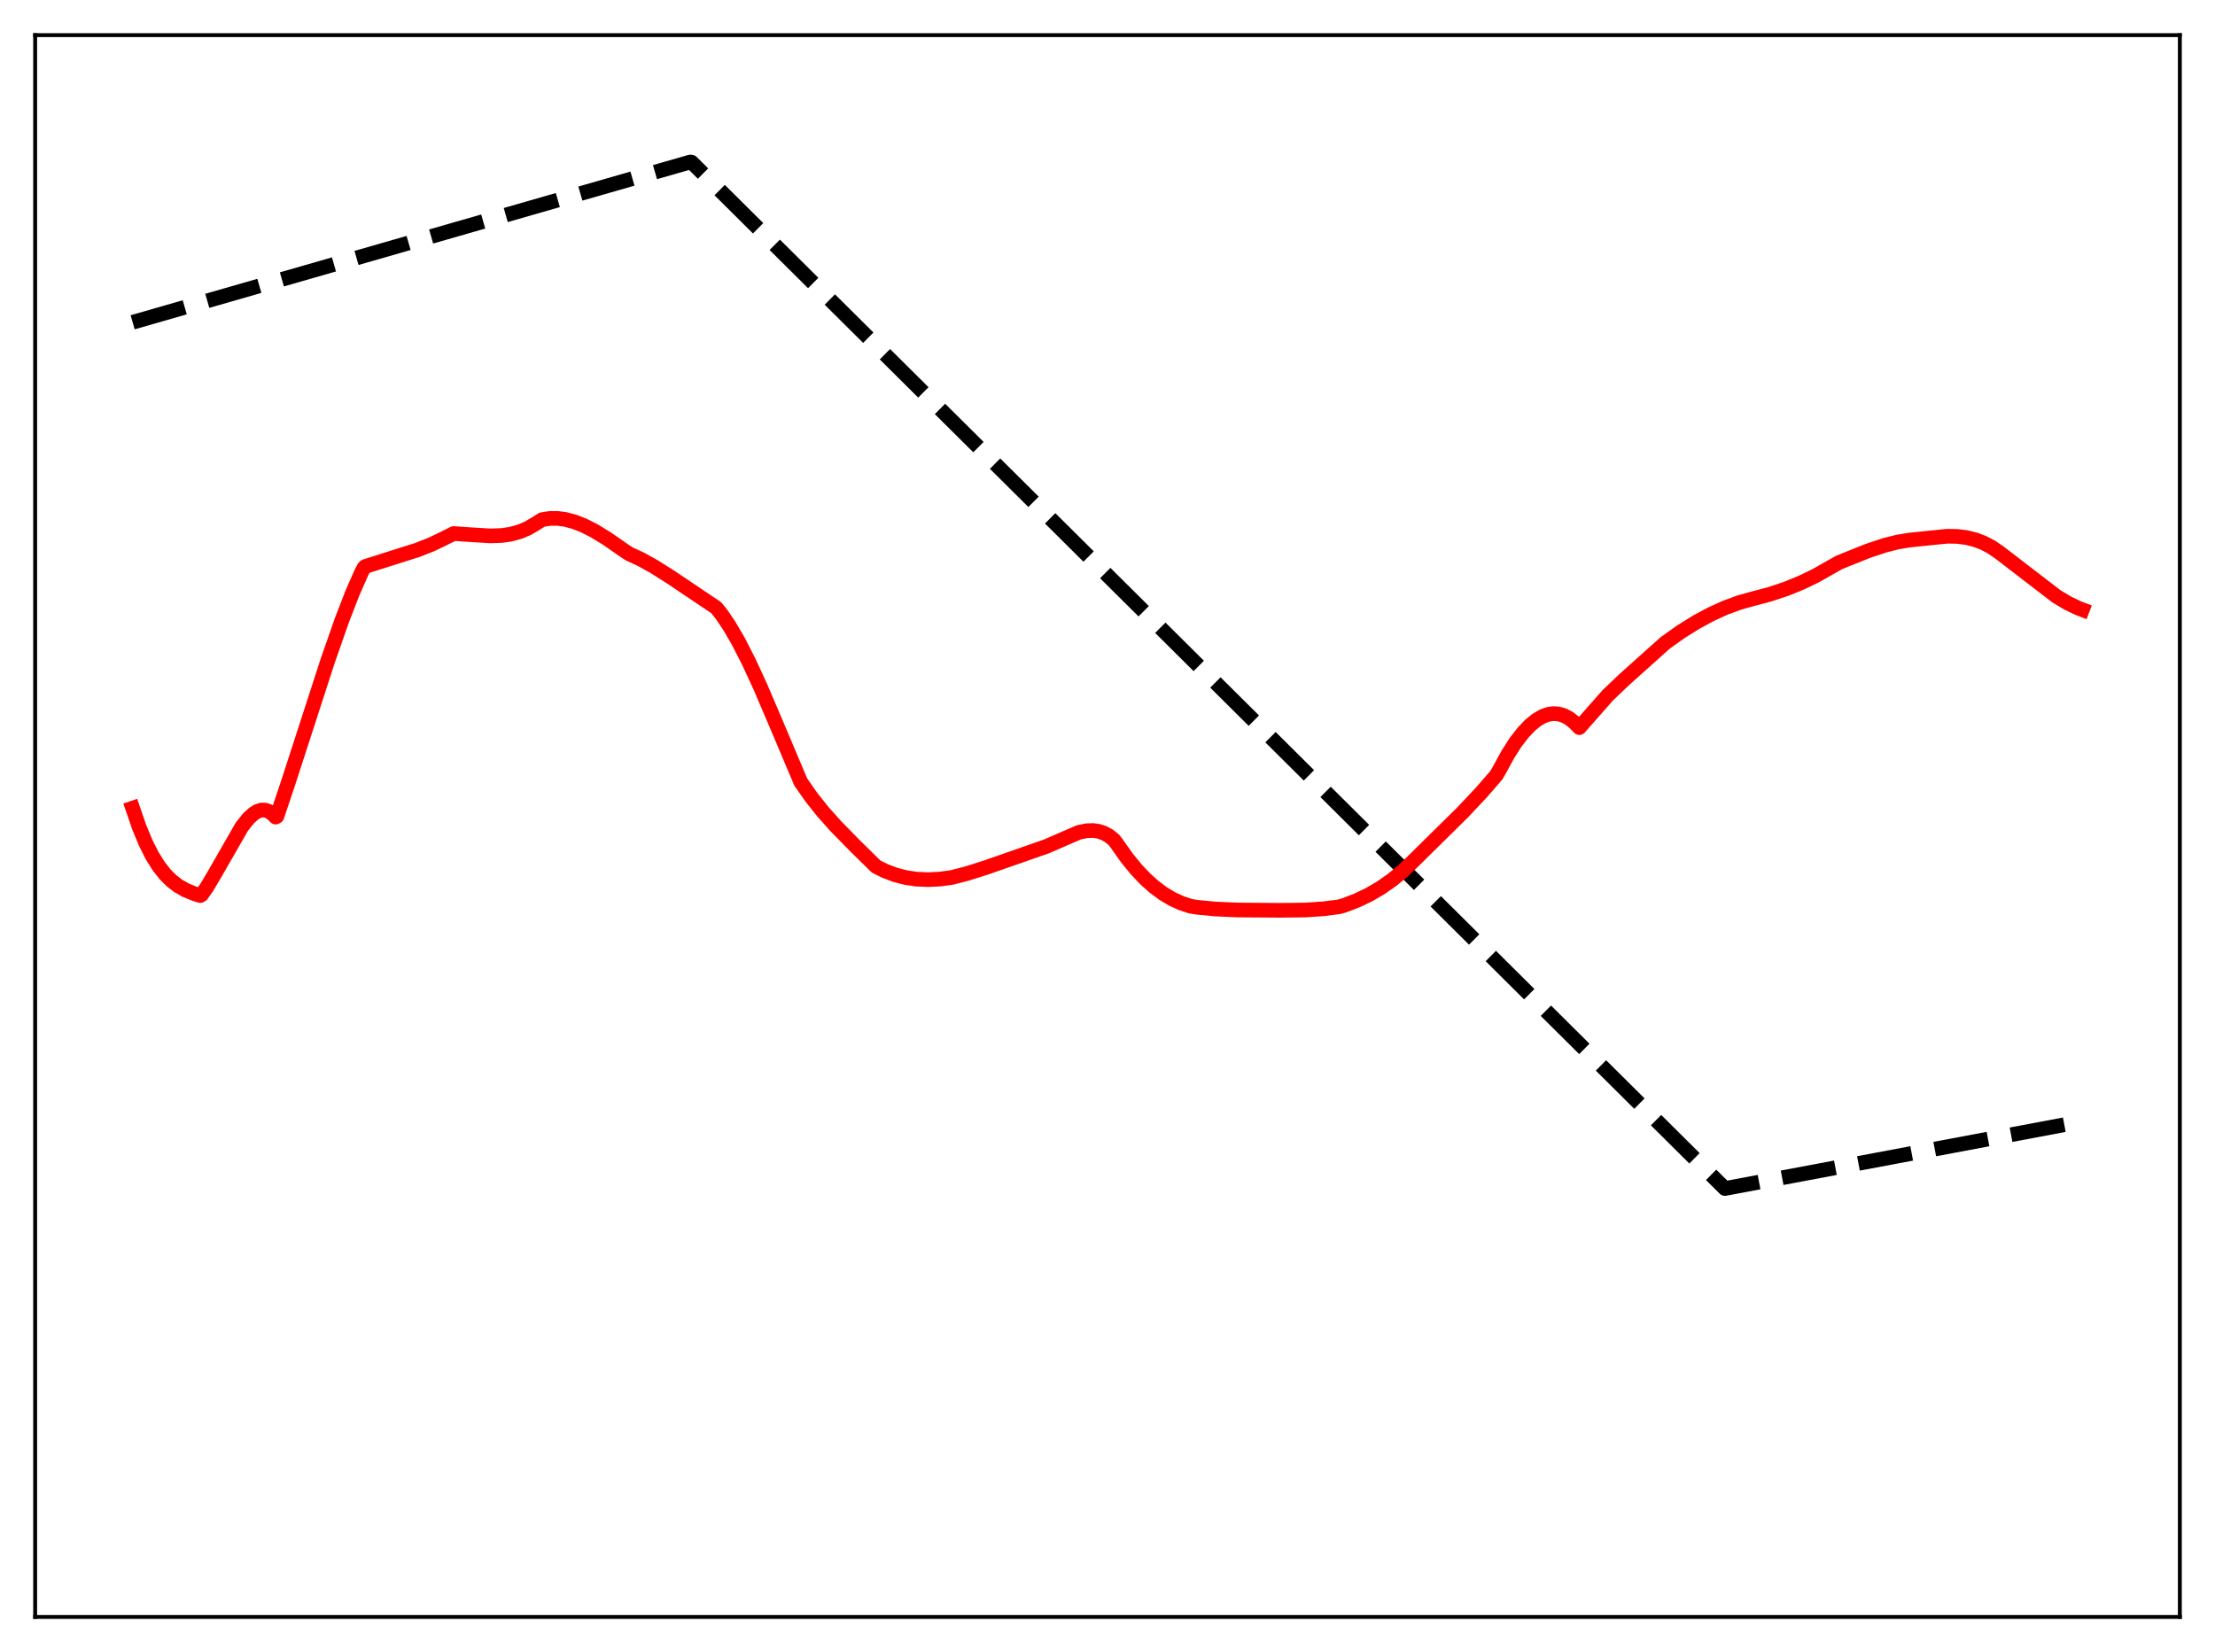 <?xml version="1.0" encoding="utf-8" standalone="no"?>
<!DOCTYPE svg PUBLIC "-//W3C//DTD SVG 1.1//EN"
  "http://www.w3.org/Graphics/SVG/1.1/DTD/svg11.dtd">
<svg xmlns:xlink="http://www.w3.org/1999/xlink" width="453.6pt" height="338.4pt" viewBox="0 0 453.6 338.4" xmlns="http://www.w3.org/2000/svg" version="1.1">
 <defs>
  <style type="text/css">*{stroke-linejoin: round; stroke-linecap: butt}</style>
 </defs>
 <g id="figure_1">
  <g id="patch_1">
   <path d="M 0 338.4 
L 453.6 338.4 
L 453.6 0 
L 0 0 
z
" style="fill: #ffffff"/>
  </g>
  <g id="axes_1">
   <g id="patch_2">
    <path d="M 7.2 331.2 
L 446.4 331.2 
L 446.4 7.2 
L 7.2 7.2 
z
" style="fill: #ffffff"/>
   </g>
   <g id="matplotlib.axis_1"/>
   <g id="matplotlib.axis_2"/>
   <g id="line2d_1">
    <path d="M 27.164 66.015 
L 141.356 33.182 
L 141.622 33.219 
L 353.236 243.451 
L 426.436 229.685 
L 426.436 229.685 
" clip-path="url(#p36610cf6af)" style="fill: none; stroke-dasharray: 11.1,4.8; stroke-dashoffset: 0; stroke: #000000; stroke-width: 3"/>
   </g>
   <g id="line2d_2">
    <path d="M 27.164 165.529 
L 28.495 169.399 
L 29.825 172.619 
L 31.156 175.262 
L 32.487 177.399 
L 33.818 179.099 
L 35.149 180.427 
L 36.48 181.448 
L 38.077 182.357 
L 39.94 183.112 
L 41.005 183.441 
L 41.271 183.277 
L 42.336 181.785 
L 43.933 179.08 
L 49.523 169.345 
L 50.854 167.668 
L 51.919 166.682 
L 52.717 166.189 
L 53.516 165.933 
L 54.314 165.936 
L 55.113 166.219 
L 55.911 166.801 
L 56.444 167.364 
L 56.71 167.214 
L 59.105 160.06 
L 67.091 135.412 
L 70.019 127.03 
L 72.148 121.535 
L 74.012 117.291 
L 74.544 116.279 
L 74.81 116.03 
L 79.335 114.597 
L 85.457 112.656 
L 88.385 111.504 
L 91.047 110.219 
L 92.911 109.286 
L 96.371 109.522 
L 100.364 109.768 
L 102.759 109.688 
L 104.623 109.413 
L 106.486 108.895 
L 108.083 108.215 
L 109.68 107.281 
L 111.011 106.44 
L 112.608 106.19 
L 114.205 106.186 
L 115.802 106.401 
L 117.665 106.902 
L 119.529 107.636 
L 121.658 108.714 
L 124.32 110.34 
L 127.78 112.749 
L 128.845 113.451 
L 131.241 114.557 
L 133.903 116.032 
L 137.363 118.218 
L 146.679 124.483 
L 147.744 125.815 
L 149.341 128.171 
L 151.204 131.371 
L 153.334 135.534 
L 155.729 140.726 
L 159.19 148.84 
L 163.981 160.187 
L 166.111 163.237 
L 168.506 166.258 
L 171.168 169.238 
L 175.161 173.314 
L 179.42 177.501 
L 181.283 178.426 
L 183.412 179.223 
L 185.542 179.765 
L 187.671 180.077 
L 190.067 180.185 
L 192.463 180.066 
L 194.858 179.747 
L 198.052 178.923 
L 202.045 177.657 
L 214.289 173.376 
L 220.944 170.486 
L 222.541 170.16 
L 223.872 170.12 
L 224.937 170.273 
L 226.001 170.617 
L 227.066 171.187 
L 228.131 172.041 
L 228.663 172.751 
L 230.793 175.762 
L 232.656 178.047 
L 234.519 180.017 
L 236.383 181.685 
L 238.246 183.065 
L 240.109 184.171 
L 241.972 185.018 
L 243.836 185.626 
L 245.167 185.843 
L 248.893 186.201 
L 253.418 186.397 
L 262.202 186.461 
L 267.26 186.404 
L 270.986 186.159 
L 274.18 185.747 
L 275.245 185.461 
L 277.907 184.433 
L 280.303 183.289 
L 282.698 181.897 
L 285.094 180.221 
L 287.223 178.468 
L 289.353 176.443 
L 293.345 172.5 
L 299.468 166.469 
L 303.46 162.215 
L 306.388 158.838 
L 306.921 157.956 
L 308.784 154.54 
L 310.381 152.037 
L 311.978 149.981 
L 313.309 148.582 
L 314.64 147.486 
L 315.971 146.708 
L 317.036 146.326 
L 318.1 146.167 
L 319.165 146.239 
L 320.23 146.553 
L 321.295 147.117 
L 322.359 147.941 
L 323.424 149.036 
L 329.28 142.386 
L 332.74 139.094 
L 340.992 131.702 
L 344.186 129.425 
L 347.38 127.429 
L 350.308 125.847 
L 353.236 124.509 
L 356.164 123.426 
L 358.826 122.68 
L 362.287 121.772 
L 365.747 120.625 
L 368.941 119.324 
L 371.869 117.903 
L 374.797 116.242 
L 376.66 115.196 
L 382.516 112.839 
L 385.977 111.692 
L 388.639 111.022 
L 391.034 110.624 
L 398.753 109.838 
L 400.883 109.88 
L 402.746 110.12 
L 404.609 110.591 
L 406.207 111.208 
L 407.804 112.048 
L 409.401 113.135 
L 421.113 122.136 
L 423.508 123.57 
L 425.638 124.583 
L 426.436 124.888 
L 426.436 124.888 
" clip-path="url(#p36610cf6af)" style="fill: none; stroke: #ff0000; stroke-width: 3; stroke-linecap: square"/>
   </g>
   <g id="patch_3">
    <path d="M 7.2 331.2 
L 7.2 7.2 
" style="fill: none; stroke: #000000; stroke-width: 0.8; stroke-linejoin: miter; stroke-linecap: square"/>
   </g>
   <g id="patch_4">
    <path d="M 446.4 331.2 
L 446.4 7.2 
" style="fill: none; stroke: #000000; stroke-width: 0.8; stroke-linejoin: miter; stroke-linecap: square"/>
   </g>
   <g id="patch_5">
    <path d="M 7.2 331.2 
L 446.4 331.2 
" style="fill: none; stroke: #000000; stroke-width: 0.8; stroke-linejoin: miter; stroke-linecap: square"/>
   </g>
   <g id="patch_6">
    <path d="M 7.2 7.2 
L 446.4 7.2 
" style="fill: none; stroke: #000000; stroke-width: 0.8; stroke-linejoin: miter; stroke-linecap: square"/>
   </g>
  </g>
 </g>
 <defs>
  <clipPath id="p36610cf6af">
   <rect x="7.2" y="7.2" width="439.2" height="324"/>
  </clipPath>
 </defs>
</svg>
